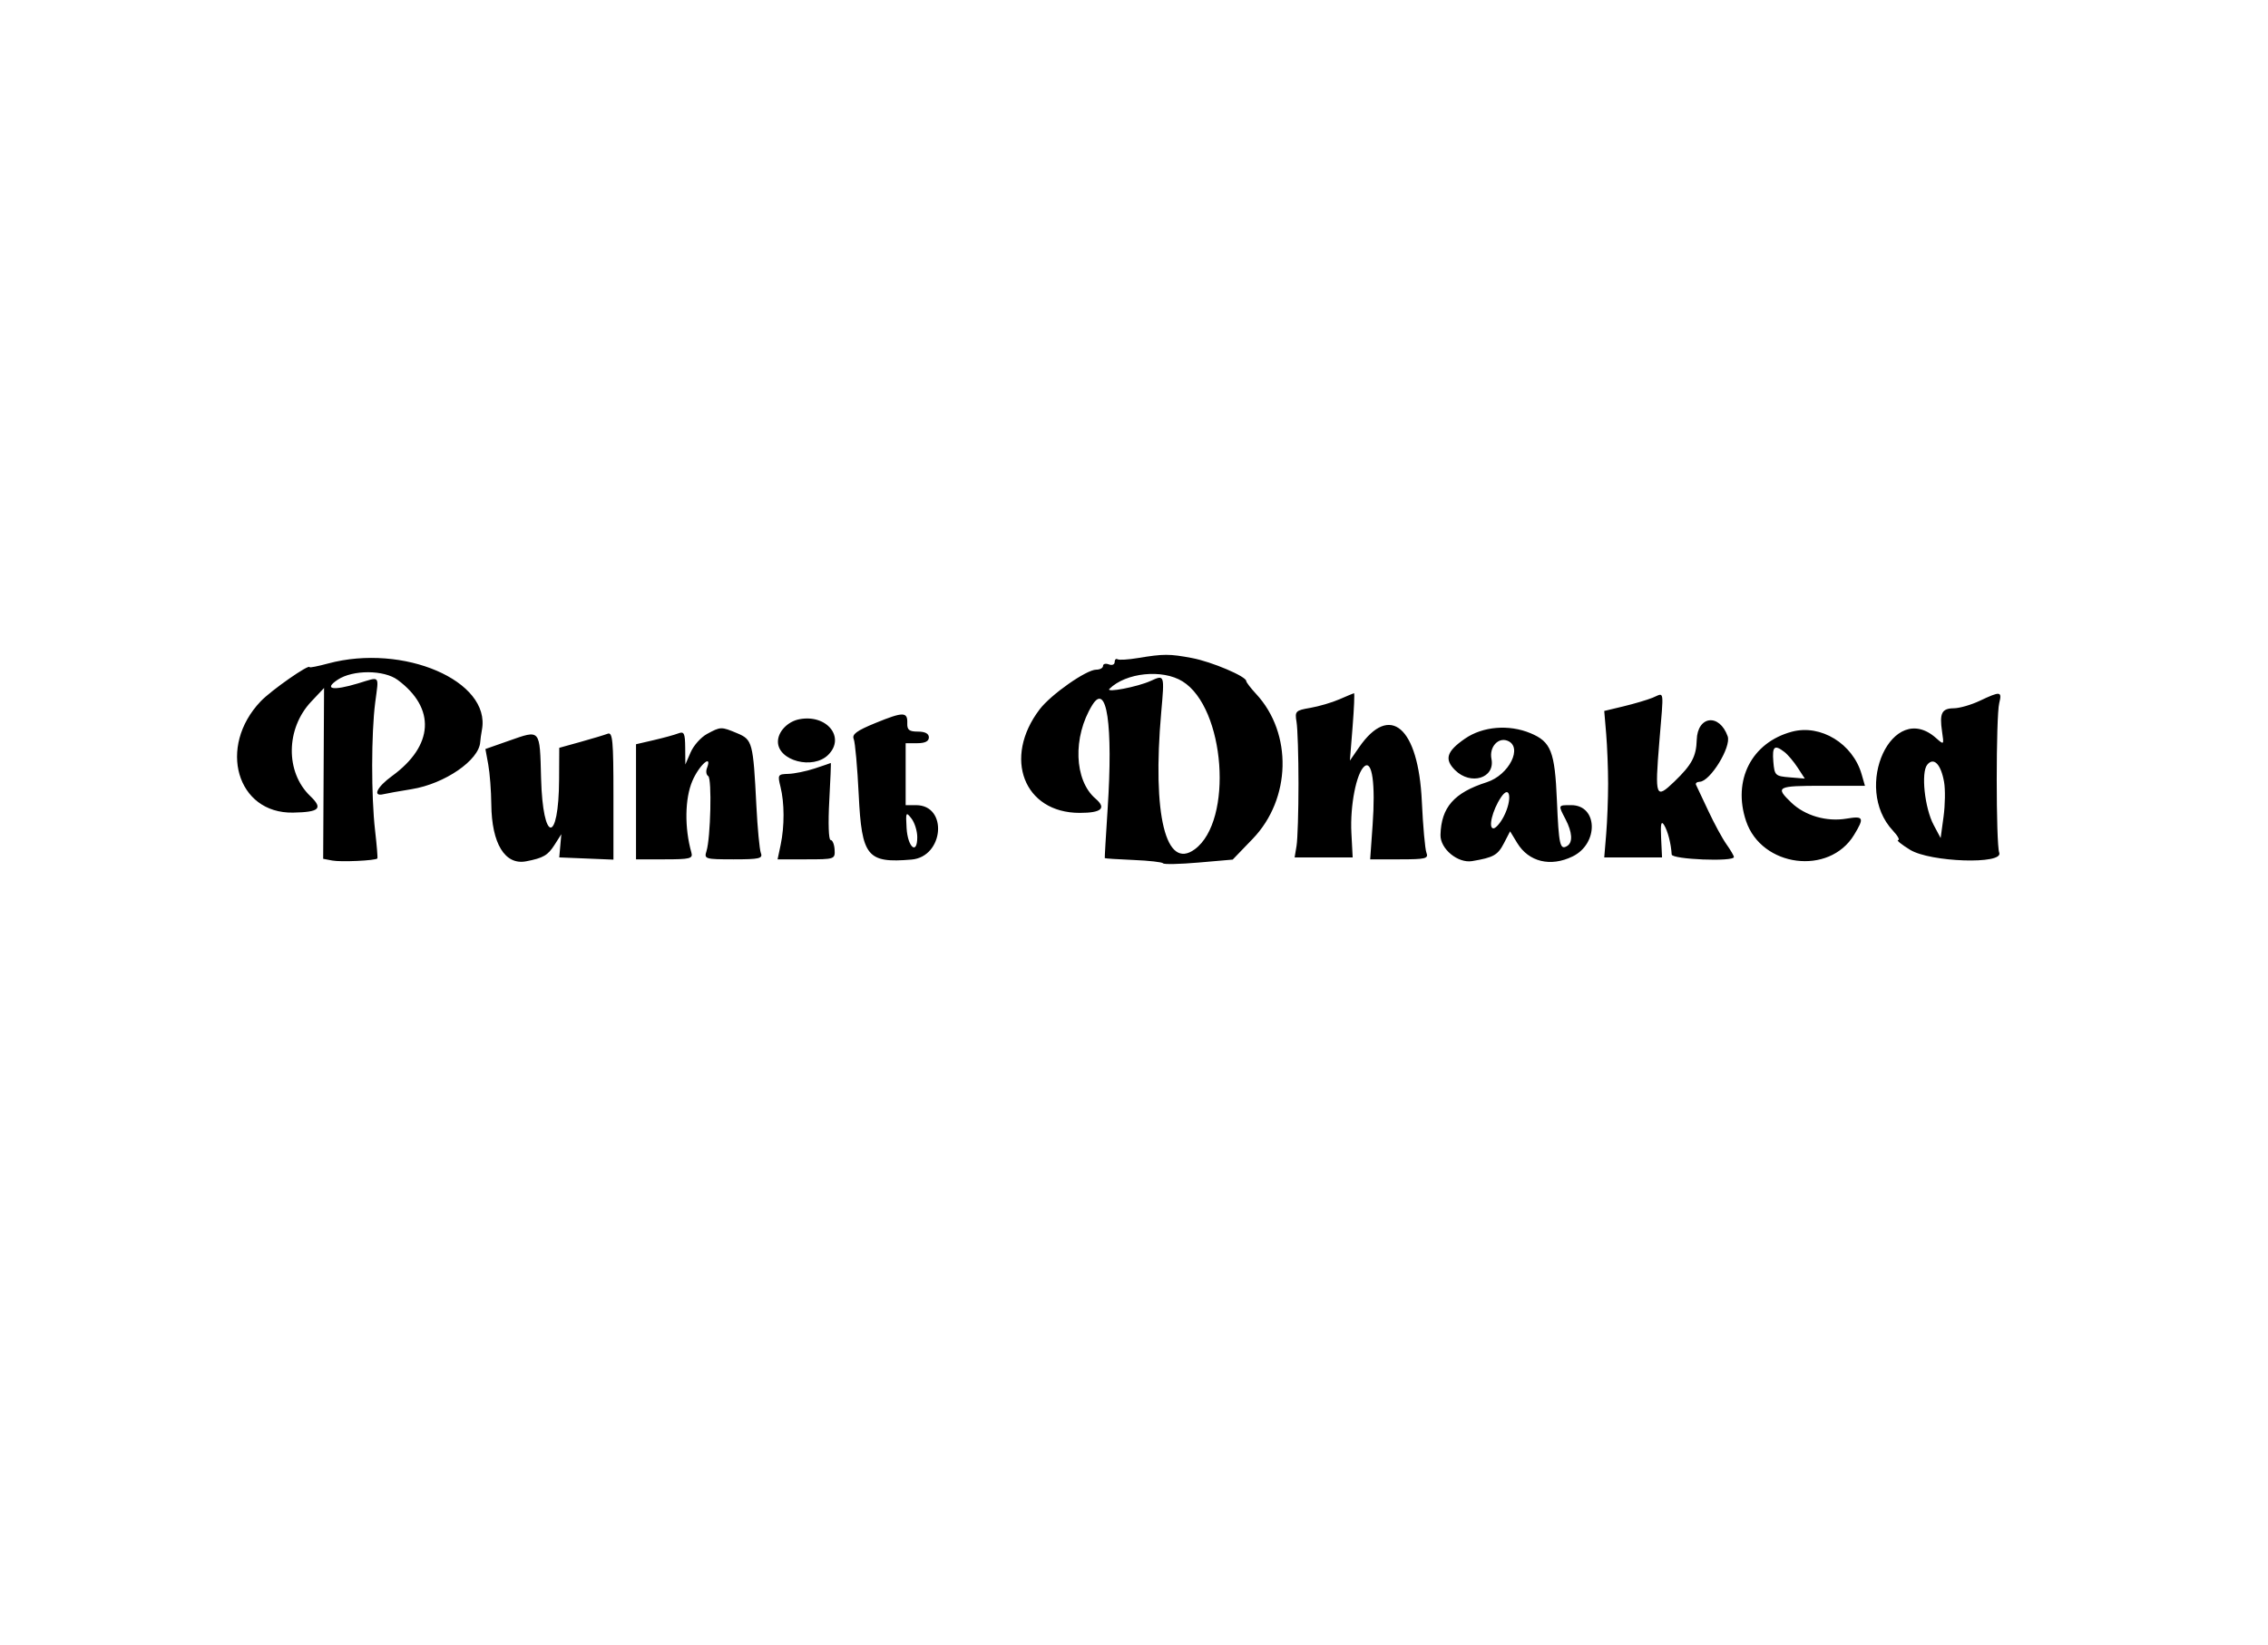 <svg id="svg" version="1.1" xmlns="http://www.w3.org/2000/svg" xmlns:xlink="http://www.w3.org/1999/xlink" width="400" height="290.102" viewBox="0, 0, 400,290.102"><g id="svgg"><path id="path0" d="M200.683 116.040 C 198.993 116.321,197.381 116.418,197.099 116.256 C 196.817 116.093,196.587 116.319,196.587 116.756 C 196.587 117.194,196.126 117.375,195.563 117.159 C 195.000 116.943,194.539 117.064,194.539 117.428 C 194.539 117.791,193.998 118.089,193.336 118.089 C 191.600 118.089,185.361 122.462,183.366 125.078 C 176.831 133.646,180.576 143.345,190.420 143.345 C 194.282 143.345,195.191 142.524,193.209 140.827 C 189.435 137.596,189.170 129.958,192.636 124.342 C 195.200 120.188,196.323 127.767,195.349 142.662 C 195.042 147.355,194.816 151.251,194.846 151.319 C 194.877 151.388,197.150 151.536,199.898 151.649 C 202.646 151.762,205.001 152.027,205.132 152.239 C 205.263 152.451,208.078 152.389,211.388 152.102 L 217.406 151.581 220.931 147.925 C 227.710 140.895,227.990 129.330,221.550 122.384 C 220.585 121.343,219.795 120.313,219.795 120.094 C 219.795 119.278,213.722 116.701,210.243 116.042 C 206.273 115.289,205.202 115.289,200.683 116.040 M57.850 117.005 C 56.067 117.485,54.608 117.774,54.608 117.648 C 54.608 116.994,47.826 121.727,45.970 123.677 C 38.333 131.699,41.765 143.481,51.685 143.297 C 56.364 143.210,57.014 142.579,54.706 140.367 C 50.312 136.157,50.395 128.484,54.886 123.723 L 57.153 121.320 57.075 136.381 L 56.997 151.442 58.593 151.747 C 60.128 152.041,66.261 151.757,66.556 151.378 C 66.635 151.277,66.452 149.044,66.149 146.416 C 65.463 140.455,65.475 129.300,66.173 123.891 C 66.814 118.926,67.157 119.303,63.111 120.521 C 58.695 121.850,57.034 121.543,59.557 119.863 C 62.226 118.087,67.719 118.105,70.140 119.898 C 76.885 124.895,76.497 131.496,69.142 136.843 C 66.443 138.805,65.640 140.541,67.662 140.041 C 68.178 139.913,70.408 139.516,72.617 139.158 C 78.435 138.215,84.493 134.055,84.694 130.864 C 84.723 130.407,84.859 129.426,84.998 128.683 C 86.601 120.073,71.150 113.427,57.850 117.005 M208.552 120.149 C 216.094 124.810,217.552 144.724,210.720 149.760 C 205.607 153.529,203.198 143.694,204.802 125.597 C 205.392 118.939,205.397 118.953,202.943 120.071 C 200.631 121.125,194.906 122.224,195.674 121.467 C 198.577 118.608,204.996 117.951,208.552 120.149 M236.206 123.324 C 234.908 123.889,232.605 124.565,231.087 124.826 C 228.482 125.274,228.347 125.413,228.669 127.326 C 228.857 128.440,229.010 133.345,229.010 138.225 C 229.010 143.106,228.857 148.020,228.669 149.147 L 228.328 151.195 233.447 151.195 L 238.567 151.195 238.340 146.877 C 238.089 142.081,239.215 136.315,240.634 135.137 C 242.012 133.994,242.600 138.197,242.082 145.494 L 241.653 151.536 246.838 151.536 C 251.445 151.536,251.973 151.406,251.576 150.371 C 251.330 149.731,250.965 145.661,250.765 141.327 C 250.159 128.209,245.137 123.888,239.686 131.793 L 238.075 134.130 238.553 128.157 C 238.815 124.872,238.926 122.209,238.798 122.240 C 238.671 122.271,237.504 122.758,236.206 123.324 M291.468 123.037 C 290.529 123.418,288.225 124.100,286.348 124.551 L 282.935 125.371 283.276 129.409 C 283.464 131.630,283.618 135.597,283.618 138.225 C 283.618 140.853,283.464 144.846,283.276 147.099 L 282.935 151.195 288.032 151.195 L 293.128 151.195 292.966 147.782 C 292.846 145.245,292.981 144.657,293.494 145.490 C 294.145 146.547,294.716 148.769,294.830 150.683 C 294.882 151.554,305.802 151.999,305.802 151.129 C 305.802 150.906,305.212 149.894,304.490 148.881 C 303.769 147.867,302.325 145.209,301.282 142.973 C 300.240 140.737,299.268 138.677,299.124 138.396 C 298.980 138.114,299.272 137.872,299.772 137.857 C 301.622 137.803,305.371 131.704,304.704 129.835 C 303.248 125.751,299.375 126.206,299.248 130.476 C 299.161 133.401,298.370 134.873,295.288 137.837 C 292.007 140.994,291.847 140.574,292.644 130.903 C 293.445 121.173,293.595 122.173,291.468 123.037 M349.147 123.587 C 347.645 124.297,345.597 124.887,344.596 124.897 C 342.459 124.918,342.035 125.757,342.515 129.010 C 342.866 131.388,342.861 131.393,341.441 130.137 C 333.794 123.366,326.643 138.810,333.865 146.498 C 334.705 147.392,335.108 148.132,334.761 148.144 C 334.414 148.156,335.358 148.922,336.860 149.847 C 340.433 152.048,353.407 152.473,352.597 150.362 C 352.010 148.833,352.011 126.321,352.598 123.982 C 353.123 121.889,352.811 121.853,349.147 123.587 M154.409 127.492 C 151.091 128.848,150.219 129.492,150.569 130.323 C 150.819 130.915,151.215 135.343,151.450 140.164 C 151.981 151.056,152.941 152.234,160.751 151.578 C 166.474 151.098,167.233 141.980,161.550 141.980 L 159.727 141.980 159.727 136.519 L 159.727 131.058 161.775 131.058 C 163.140 131.058,163.823 130.717,163.823 130.034 C 163.823 129.365,163.153 129.010,161.891 129.010 C 160.354 129.010,159.971 128.711,160.014 127.543 C 160.090 125.495,159.311 125.488,154.409 127.492 M140.956 126.836 C 138.904 127.238,137.201 129.028,137.201 130.784 C 137.201 134.164,143.396 135.785,146.075 133.106 C 149.165 130.015,145.795 125.888,140.956 126.836 M124.690 129.429 C 123.628 130.005,122.334 131.451,121.816 132.644 L 120.873 134.812 120.846 131.838 C 120.823 129.290,120.648 128.930,119.625 129.326 C 118.968 129.581,117.022 130.115,115.301 130.514 L 112.173 131.240 112.173 141.388 L 112.173 151.536 117.225 151.536 C 121.710 151.536,122.238 151.402,121.938 150.341 C 120.706 145.989,120.777 140.825,122.112 137.710 C 123.323 134.887,125.696 132.816,124.676 135.473 C 124.465 136.024,124.568 136.646,124.906 136.855 C 125.576 137.269,125.329 147.789,124.595 150.104 C 124.160 151.473,124.369 151.536,129.379 151.536 C 133.936 151.536,134.562 151.391,134.191 150.425 C 133.957 149.815,133.600 146.052,133.399 142.064 C 132.836 130.910,132.708 130.425,130.015 129.300 C 127.189 128.119,127.103 128.121,124.690 129.429 M258.365 130.258 C 255.140 132.487,254.699 133.880,256.613 135.794 C 259.378 138.558,263.725 137.225,263.044 133.821 C 262.633 131.764,264.197 129.980,265.856 130.617 C 268.651 131.689,266.165 136.676,262.204 137.941 C 256.451 139.778,254.181 142.364,254.055 147.223 C 253.992 149.682,257.123 152.273,259.644 151.847 C 263.426 151.208,264.160 150.793,265.255 148.675 L 266.331 146.594 267.581 148.649 C 269.614 151.992,273.463 152.926,277.358 151.023 C 281.994 148.758,281.814 141.980,277.117 141.980 C 274.755 141.980,274.780 141.920,276.105 144.461 C 277.306 146.764,277.420 148.548,276.405 149.175 C 275.131 149.962,274.919 149.029,274.587 141.154 C 274.222 132.515,273.552 130.806,269.935 129.295 C 266.120 127.701,261.509 128.085,258.365 130.258 M316.034 129.029 C 308.936 130.927,305.525 137.569,307.946 144.779 C 310.678 152.913,322.591 154.450,326.990 147.236 C 328.851 144.184,328.695 143.845,325.660 144.358 C 322.157 144.950,318.342 143.843,315.934 141.536 C 313.025 138.749,313.365 138.567,321.454 138.567 L 328.915 138.567 328.337 136.553 C 326.783 131.133,321.118 127.669,316.034 129.029 M89.734 130.634 L 85.610 132.082 86.111 134.812 C 86.386 136.314,86.628 139.472,86.650 141.831 C 86.714 148.765,89.062 152.603,92.800 151.883 C 95.810 151.304,96.627 150.830,97.803 148.981 L 98.999 147.099 98.817 149.147 L 98.635 151.195 103.413 151.392 L 108.191 151.589 108.191 140.292 C 108.191 130.531,108.052 129.049,107.167 129.388 C 106.604 129.605,104.454 130.251,102.389 130.826 L 98.635 131.870 98.606 137.437 C 98.546 148.872,95.735 148.713,95.429 137.257 C 95.195 128.450,95.370 128.655,89.734 130.634 M314.727 132.616 C 315.318 133.073,316.366 134.313,317.055 135.372 L 318.308 137.297 315.639 137.078 C 313.092 136.870,312.960 136.742,312.757 134.300 C 312.535 131.608,312.957 131.247,314.727 132.616 M342.871 137.901 C 343.101 139.206,343.059 141.962,342.777 144.027 L 342.264 147.782 341.041 145.486 C 339.444 142.491,338.774 136.208,339.905 134.844 C 341.056 133.457,342.316 134.756,342.871 137.901 M143.686 135.514 C 142.184 136.009,140.087 136.437,139.024 136.466 C 137.192 136.516,137.121 136.632,137.650 138.737 C 138.359 141.565,138.372 145.705,137.681 148.976 L 137.140 151.536 142.218 151.536 C 147.205 151.536,147.294 151.505,147.197 149.830 C 147.143 148.892,146.824 148.124,146.488 148.123 C 146.144 148.123,146.041 145.141,146.253 141.297 C 146.460 137.543,146.581 134.503,146.523 134.543 C 146.464 134.582,145.188 135.019,143.686 135.514 M265.212 143.981 C 264.616 145.133,263.796 146.075,263.390 146.075 C 262.428 146.075,263.204 142.874,264.714 140.614 C 266.346 138.172,266.761 140.984,265.212 143.981 M161.775 147.628 C 161.775 150.853,160.090 149.418,159.891 146.022 C 159.725 143.213,159.785 143.096,160.744 144.328 C 161.311 145.057,161.775 146.542,161.775 147.628 " stroke="none" fill="#000000" fill-rule="evenodd"></path></g></svg>